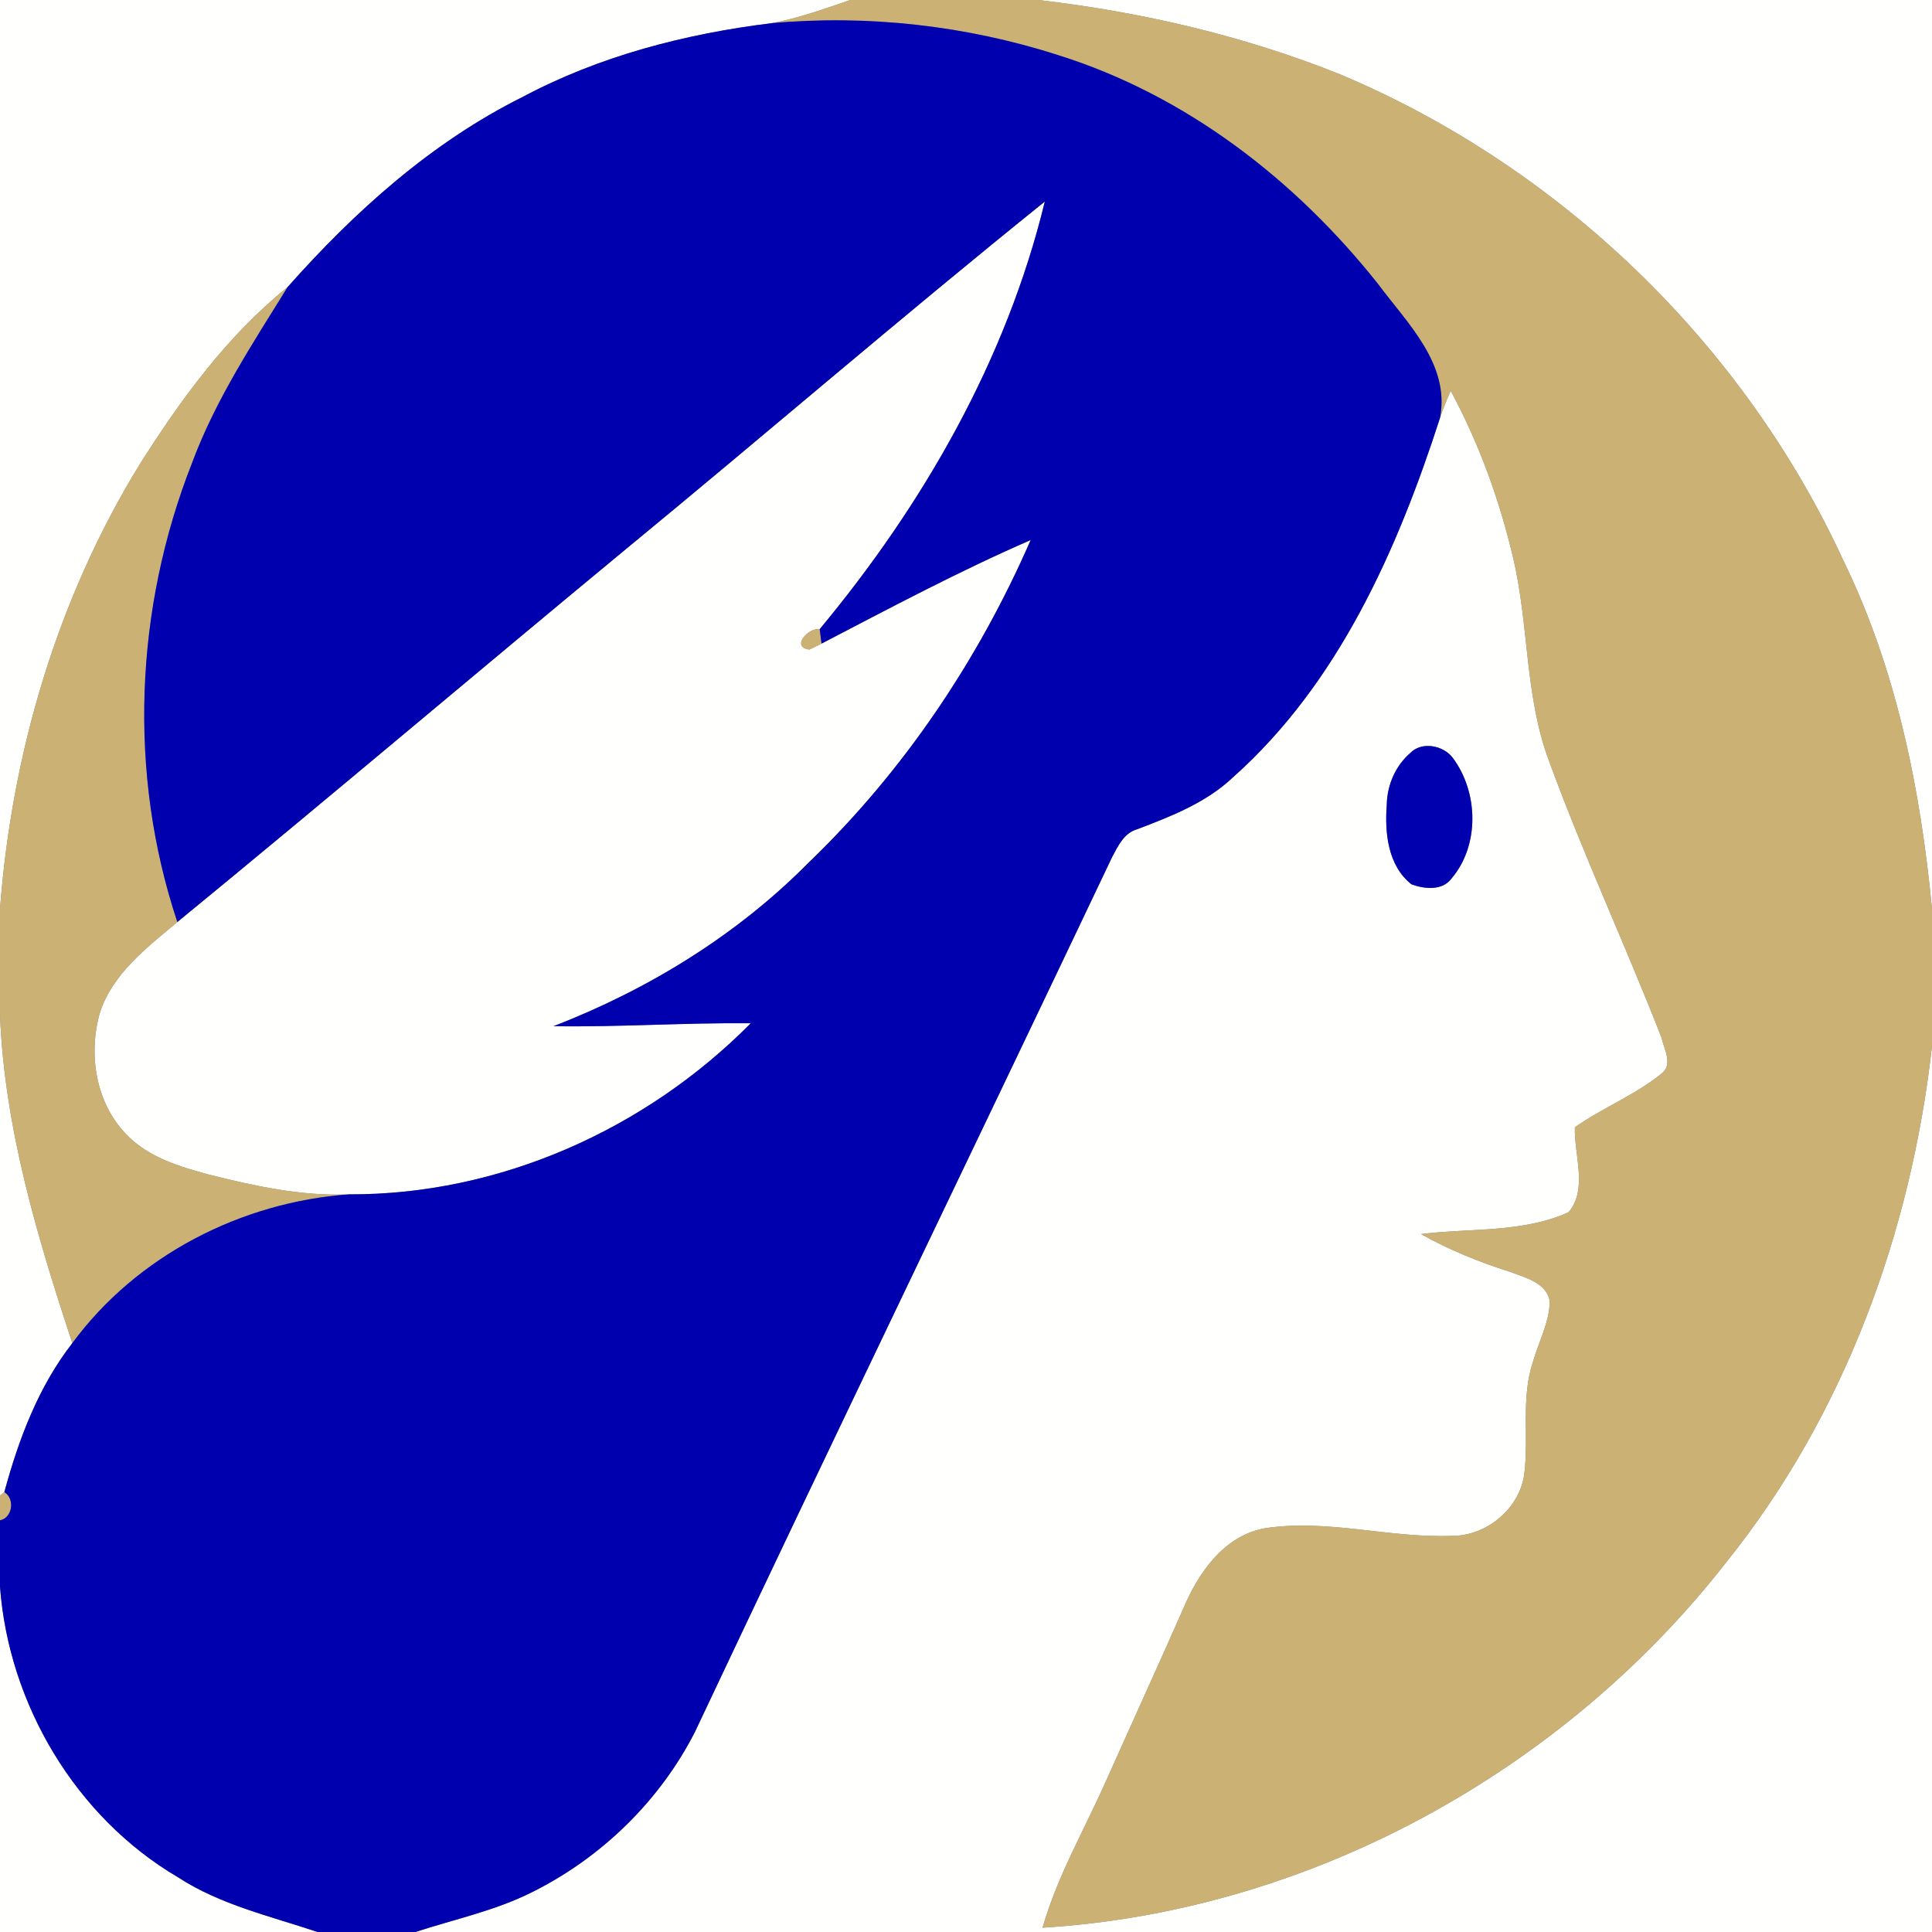 <?xml version="1.0" encoding="UTF-8" ?>
<!DOCTYPE svg PUBLIC "-//W3C//DTD SVG 1.1//EN" "http://www.w3.org/Graphics/SVG/1.1/DTD/svg11.dtd">
<svg width="250pt" height="250pt" viewBox="0 0 250 250" version="1.1" xmlns="http://www.w3.org/2000/svg">
<rect x="0" y="0" width="250" height="250" fill="#808080" stroke="none"/>
<g id="#fffffeff">
<path fill="#fffffe" opacity="1.00" d=" M 0.00 0.00 L 110.02 0.00 C 106.67 1.15 103.32 2.36 99.83 3.00 C 88.66 4.38 77.59 7.24 67.62 12.55 C 55.83 18.42 45.91 27.35 37.23 37.13 C 29.39 43.45 23.41 51.66 18.07 60.10 C 7.43 77.42 1.53 97.40 0.00 117.61 L 0.00 0.00 Z" />
<path fill="#fffffe" opacity="1.00" d=" M 134.37 0.00 L 250.00 0.00 L 250.00 117.63 C 248.52 102.11 245.38 86.53 238.49 72.44 C 225.55 44.42 201.87 21.60 173.43 9.63 C 160.94 4.62 147.72 1.55 134.37 0.00 Z" />
<path fill="#fffffe" opacity="1.00" d=" M 81.02 71.03 C 99.15 56.12 116.92 40.79 135.20 26.08 C 130.22 46.58 119.48 65.28 106.07 81.41 C 104.59 81.18 102.29 83.77 104.75 84.05 C 105.14 83.86 105.92 83.47 106.31 83.28 C 115.23 78.64 124.14 73.89 133.37 69.88 C 126.58 85.45 116.89 99.84 104.63 111.63 C 95.35 121.01 83.90 128.03 71.63 132.79 C 80.14 132.92 88.64 132.32 97.15 132.41 C 83.52 146.18 64.63 154.62 45.16 154.55 C 39.02 154.80 32.98 153.48 27.06 152.00 C 23.20 150.96 19.11 149.73 16.29 146.73 C 12.36 142.64 11.40 136.36 12.93 131.04 C 14.58 125.96 19.02 122.61 22.95 119.31 C 42.42 103.35 61.62 87.07 81.02 71.03 Z" />
<path fill="#fffffe" opacity="1.00" d=" M 186.34 54.07 C 186.73 52.88 187.22 51.72 187.72 50.57 C 191.39 57.38 194.05 64.71 195.81 72.24 C 197.86 80.90 197.29 90.07 200.45 98.49 C 204.87 110.57 210.31 122.25 214.98 134.22 C 215.32 135.75 216.57 137.79 214.94 138.97 C 211.53 141.73 207.37 143.34 203.79 145.87 C 203.67 149.43 205.50 153.89 202.97 156.86 C 197.03 159.56 190.23 158.89 183.88 159.69 C 187.53 161.74 191.42 163.32 195.41 164.58 C 197.37 165.34 200.09 165.95 200.54 168.37 C 200.50 171.13 199.10 173.61 198.37 176.21 C 196.76 180.98 197.89 186.07 197.21 190.96 C 196.50 195.31 192.35 198.72 187.96 198.74 C 179.80 199.07 171.68 196.48 163.53 197.78 C 158.30 198.81 155.03 203.59 153.10 208.19 C 149.85 215.57 146.50 222.89 143.21 230.25 C 140.40 236.62 136.84 242.70 134.91 249.44 C 169.32 247.35 202.13 229.34 223.29 202.26 C 238.61 183.24 247.30 159.51 250.00 135.36 L 250.00 250.00 L 53.75 250.00 C 58.83 248.34 64.12 247.24 68.92 244.81 C 77.85 240.35 85.38 233.02 89.92 224.12 C 107.75 186.31 125.97 148.68 143.90 110.92 C 144.67 109.47 145.46 107.76 147.19 107.29 C 151.57 105.62 156.08 103.87 159.55 100.58 C 173.20 88.43 180.83 71.13 186.34 54.07 M 182.51 97.42 C 180.59 99.07 179.50 101.56 179.45 104.09 C 179.17 107.72 179.56 111.98 182.64 114.43 C 184.28 115.03 186.60 115.30 187.80 113.71 C 191.49 109.40 191.32 102.49 187.96 98.03 C 186.75 96.45 183.98 95.91 182.51 97.42 Z" />
<path fill="#fffffe" opacity="1.00" d=" M 0.00 131.38 C 0.60 145.98 4.81 160.03 9.36 173.80 C 4.96 179.46 2.42 186.23 0.56 193.08 L 0.00 193.52 L 0.00 131.38 Z" />
<path fill="#fffffe" opacity="1.00" d=" M 0.00 205.32 C 1.14 220.55 9.80 235.13 23.02 242.91 C 28.51 246.49 34.96 247.94 41.09 250.00 L 0.00 250.00 L 0.00 205.32 Z" />
</g>
<g id="#cbb174ff">
<path fill="#cbb174" opacity="1.00" d=" M 110.02 0.00 L 134.37 0.00 C 147.72 1.55 160.94 4.62 173.43 9.63 C 201.87 21.60 225.55 44.42 238.49 72.44 C 245.38 86.53 248.52 102.11 250.00 117.63 L 250.00 135.36 C 247.30 159.51 238.61 183.24 223.29 202.26 C 202.13 229.34 169.32 247.35 134.91 249.44 C 136.84 242.70 140.40 236.62 143.21 230.25 C 146.50 222.89 149.85 215.57 153.10 208.19 C 155.03 203.59 158.30 198.81 163.53 197.78 C 171.68 196.48 179.80 199.07 187.96 198.74 C 192.35 198.72 196.50 195.31 197.21 190.96 C 197.89 186.07 196.76 180.98 198.37 176.21 C 199.10 173.61 200.50 171.13 200.54 168.37 C 200.09 165.95 197.37 165.34 195.41 164.58 C 191.42 163.32 187.53 161.74 183.88 159.69 C 190.23 158.89 197.03 159.56 202.97 156.86 C 205.50 153.89 203.67 149.43 203.79 145.87 C 207.37 143.34 211.53 141.73 214.94 138.97 C 216.57 137.79 215.32 135.75 214.98 134.22 C 210.31 122.25 204.87 110.57 200.45 98.49 C 197.29 90.07 197.86 80.90 195.81 72.24 C 194.05 64.71 191.39 57.38 187.72 50.57 C 187.22 51.72 186.73 52.88 186.34 54.07 C 187.66 47.10 182.08 41.81 178.29 36.71 C 167.59 23.24 153.42 12.29 136.88 7.12 C 124.99 3.30 112.26 1.88 99.83 3.00 C 103.32 2.36 106.67 1.15 110.02 0.00 Z" />
<path fill="#cbb174" opacity="1.00" d=" M 18.07 60.10 C 23.41 51.66 29.39 43.45 37.23 37.13 C 32.69 44.46 27.89 51.73 24.87 59.86 C 17.44 78.69 16.53 100.06 22.95 119.31 C 19.02 122.61 14.58 125.96 12.93 131.04 C 11.40 136.36 12.36 142.64 16.29 146.73 C 19.11 149.73 23.20 150.96 27.06 152.00 C 32.98 153.48 39.02 154.80 45.16 154.55 C 31.22 155.54 17.69 162.48 9.36 173.80 C 4.81 160.03 0.60 145.98 0.00 131.38 L 0.00 117.61 C 1.53 97.40 7.43 77.42 18.07 60.10 Z" />
<path fill="#cbb174" opacity="1.00" d=" M 104.75 84.05 C 102.29 83.77 104.59 81.18 106.07 81.41 C 106.13 81.88 106.25 82.81 106.31 83.28 C 105.92 83.47 105.14 83.86 104.75 84.05 Z" />
<path fill="#cbb174" opacity="1.00" d=" M 0.00 193.52 L 0.56 193.08 C 1.96 193.93 1.63 196.40 0.00 196.73 L 0.00 193.52 Z" />
</g>
<g id="#0000aeff">
<path fill="#0000ae" opacity="1.00" d=" M 67.62 12.55 C 77.59 7.24 88.66 4.38 99.83 3.00 C 112.26 1.88 124.99 3.30 136.88 7.12 C 153.42 12.29 167.59 23.24 178.29 36.71 C 182.08 41.81 187.66 47.10 186.34 54.07 C 180.83 71.13 173.20 88.43 159.55 100.58 C 156.08 103.87 151.57 105.62 147.19 107.29 C 145.46 107.76 144.67 109.47 143.90 110.92 C 125.97 148.68 107.75 186.31 89.92 224.12 C 85.38 233.02 77.85 240.35 68.92 244.81 C 64.12 247.24 58.83 248.34 53.75 250.00 L 41.09 250.00 C 34.96 247.94 28.51 246.49 23.02 242.91 C 9.80 235.13 1.14 220.55 0.00 205.32 L 0.00 196.73 C 1.63 196.40 1.96 193.93 0.56 193.08 C 2.42 186.23 4.96 179.46 9.36 173.80 C 17.69 162.48 31.22 155.54 45.16 154.55 C 64.63 154.62 83.52 146.18 97.15 132.41 C 88.64 132.32 80.14 132.92 71.63 132.79 C 83.90 128.03 95.35 121.01 104.63 111.63 C 116.89 99.84 126.58 85.45 133.37 69.88 C 124.14 73.89 115.23 78.64 106.31 83.28 C 106.25 82.81 106.13 81.88 106.07 81.41 C 119.48 65.28 130.22 46.58 135.20 26.08 C 116.92 40.79 99.15 56.12 81.02 71.03 C 61.62 87.07 42.42 103.35 22.95 119.31 C 16.53 100.06 17.44 78.69 24.87 59.86 C 27.89 51.73 32.69 44.46 37.23 37.13 C 45.91 27.35 55.83 18.42 67.62 12.55 Z" />
<path fill="#0000ae" opacity="1.00" d=" M 182.51 97.42 C 183.98 95.91 186.75 96.45 187.96 98.03 C 191.32 102.49 191.49 109.40 187.80 113.71 C 186.60 115.30 184.28 115.03 182.64 114.43 C 179.56 111.98 179.17 107.72 179.45 104.09 C 179.50 101.56 180.59 99.07 182.51 97.42 Z" />
</g>
</svg>
